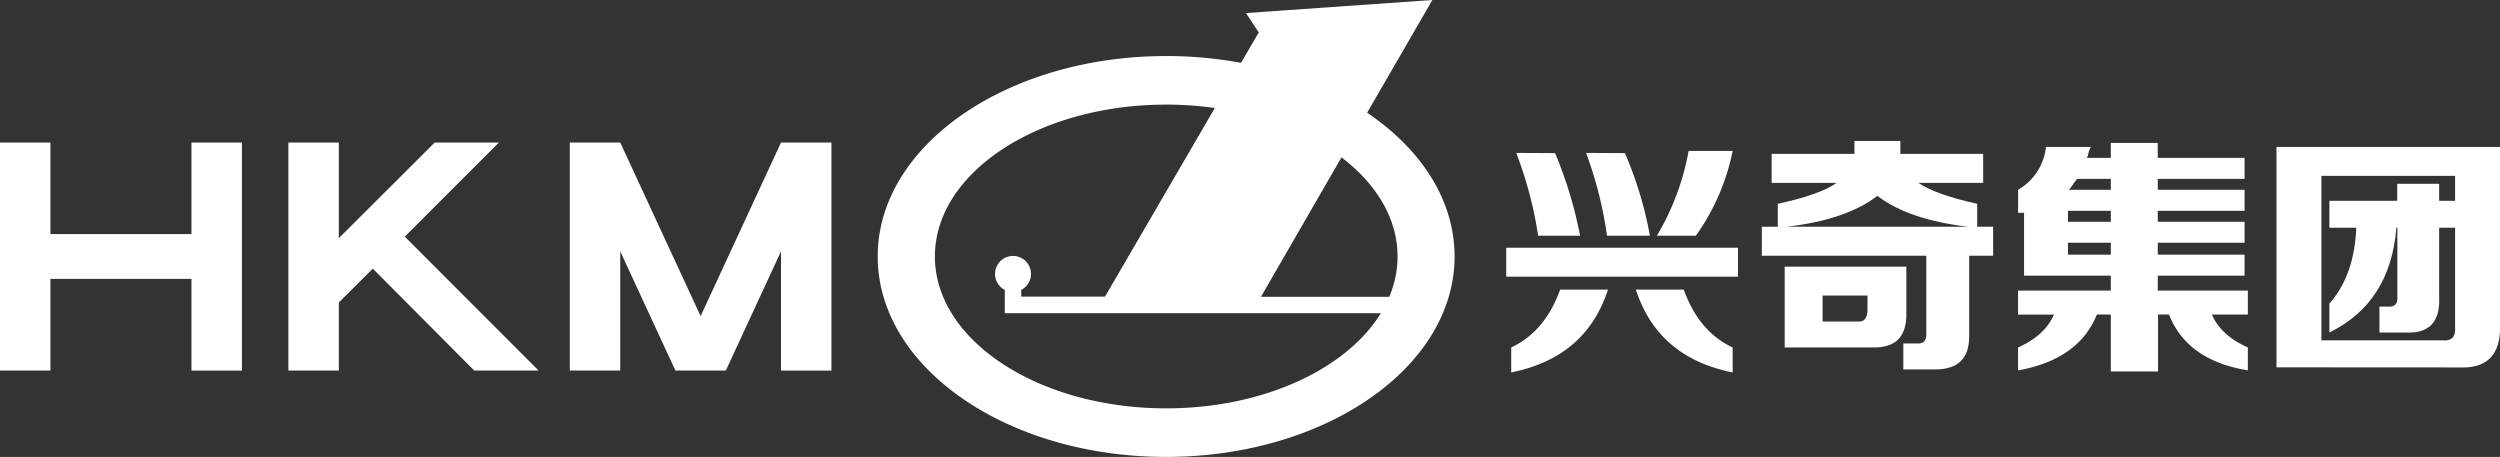 <svg xmlns="http://www.w3.org/2000/svg" viewBox="0 0 455.99 83.34"><rect x="0" y="0" width="455.99" height="83.34" fill="#333333" stroke="none"/><defs><style>.cls-1{fill:#fff;}</style></defs><title>hkmlogo</title><g id="图层_2" data-name="图层 2"><g id="图层_1-2" data-name="图层 1"><path class="cls-1" d="M227.26,2.38l34-2.38-11.9,20.56c9.84,6.64,15.95,15.93,15.95,26.22,0,20.19-23.56,36.56-52.63,36.56S160.09,67,160.09,46.78s23.56-36.56,52.62-36.56a74.59,74.59,0,0,1,13.65,1.24l3.23-5.54ZM230,54.13H253.4a19,19,0,0,0,1.51-7.35c0-6.91-3.86-13.23-10.23-18.08Zm21.9,3H183.27V52.88a3.28,3.28,0,1,1,3,0v1.22h15.28L221.58,19.7a62.58,62.58,0,0,0-8.87-.62c-23.3,0-42.19,12.4-42.19,27.7s18.89,27.7,42.19,27.7c17.73,0,32.91-7.18,39.15-17.35"/><path class="cls-1" d="M123.19,67.58,113.13,45.85V67.58h-9.2V26h9.2l14.66,31.66L142.45,26h9.2v41.6h-9.2V45.85L132.39,67.58Zm-36.7,0L68,49,61.8,55.17V67.58H52.6V26h9.2V43.44L79.29,26H91L73.83,43.16l24.4,24.42ZM0,67.58V26H9.2V42.69H34.92V26h9.21v41.6H34.92V50.86H9.2V67.58Z"/><path class="cls-1" d="M274.73,50.46V45.18H317v5.28Zm.91,17.47V63.38q6.18-2.91,8.92-10.56h8.73Q289.28,65.19,275.64,67.93Zm8-40A75.47,75.47,0,0,1,288.2,43h-7.65a71.08,71.08,0,0,0-4-15.11Zm12.74,0A68.81,68.81,0,0,1,300.94,43h-7.83a70.78,70.78,0,0,0-3.82-15.11Zm19.65,40q-13.65-2.73-17.65-15.11h8.73q2.73,7.65,8.92,10.56Zm-8-40.4h8A40.14,40.14,0,0,1,309.31,43h-7.1A46.46,46.46,0,0,0,308,27.53Z"/><path class="cls-1" d="M342.43,25.71h4.19v2.36h15.1v5.28H349.89q3.27,2.19,10.74,3.82v4.19h2.91v5.28h-4.37V61.38q0,6-6.19,6h-5.82V62.65h2.37c1.33.12,1.94-.55,1.82-2v-14h-30V41.36h2.91V37.17c5.1-1.09,8.67-2.36,10.74-3.82H323.14V28.07h15.1V25.71Zm5.28,22.93V57q.18,6.56-6.19,6.37h-16V48.64Zm-5.28-12.92q-5.64,4.37-16.56,5.64H359Q348.07,40.08,342.43,35.72Zm-10,18.19v4.74h6.37c1.21.12,1.82-.61,1.82-2.19V53.91Z"/><path class="cls-1" d="M368.09,38.81V34.62a10.33,10.33,0,0,0,5.09-7.82h8.19a4.29,4.29,0,0,0-.54,1.64.52.52,0,0,0-.18.36H385V26.07h8.56V28.8H409.4v3.82H393.57v2H409.4v3.83H393.57v2H409.4v3.82H393.57v2.18H409.4v3.83H393.57V53H410v4.37h-6.56q1.65,3.83,6.56,6v4.18q-11.11-1.82-14.38-10.19h-2V67.75H385V57.37h-2.54q-3.29,8.19-14.38,10.19V63.38q4.91-2.19,6.55-6h-6.55V53H385V50.28H369.18V38.81Zm9.1-.36v2H385v-2Zm0,5.82v2.18H385V44.27Zm1.64-11.65a3,3,0,0,1-.55.73,8.67,8.67,0,0,1-.91,1.27H385v-2Z"/><path class="cls-1" d="M415.22,67V26.8H456V59.37q.18,8-7.46,7.65ZM444.89,54.1q.36,6.91-6.19,6.55H434V55.92h1.45c1.34.12,1.94-.49,1.82-1.82V41.54h-.18Q436,55.19,424.87,60.65V55.37q4.54-5.09,4.91-13.83h-4.91V36.63h12.37v-3.1h7.65v3.1h2.91V32.08H423.41v30h22.2c1.58.13,2.31-.66,2.19-2.36V41.54h-2.91Z"/></g></g></svg>